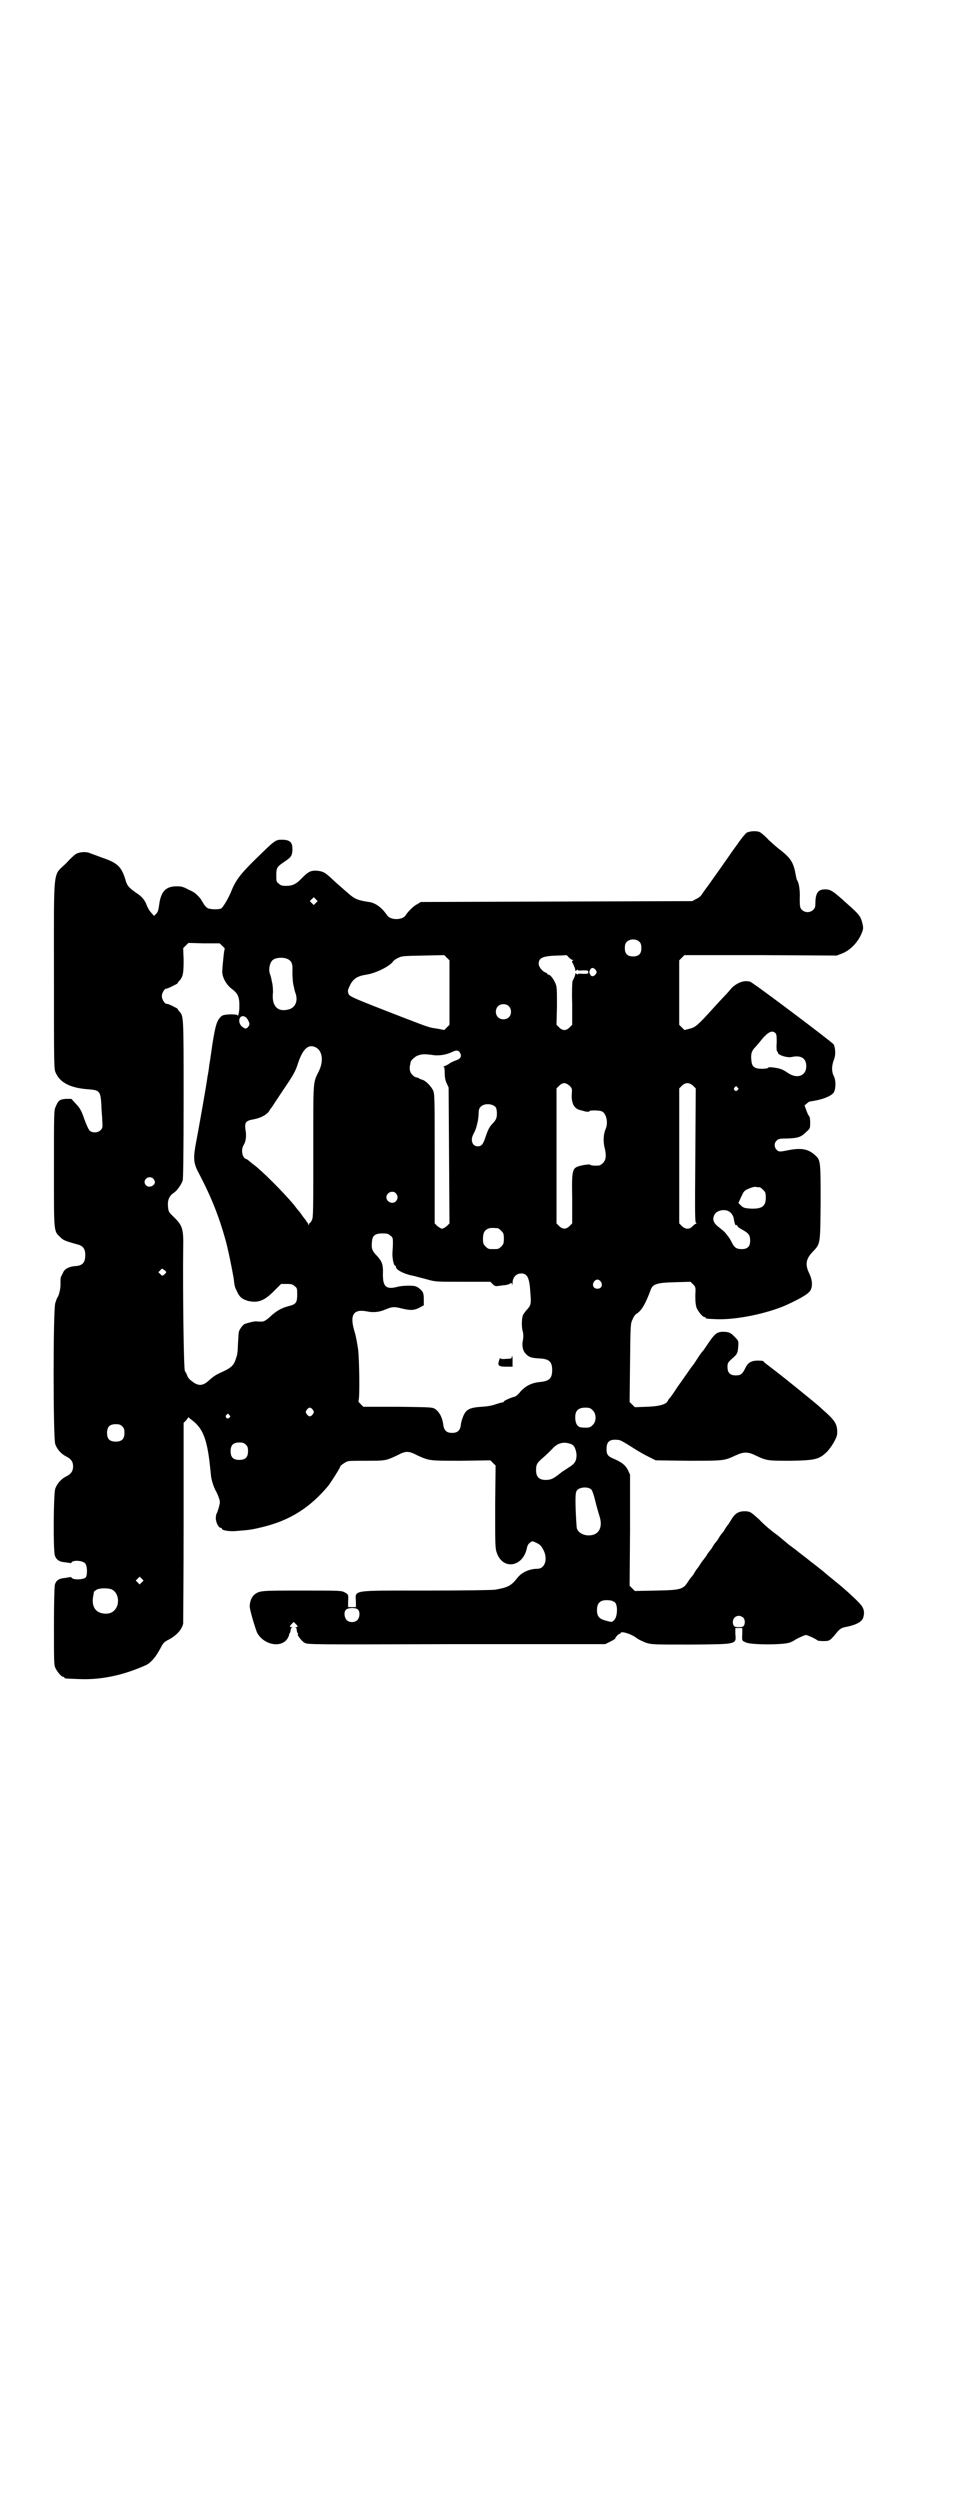 <?xml version="1.0" standalone="no"?>
<!DOCTYPE svg PUBLIC "-//W3C//DTD SVG 20010904//EN"
 "http://www.w3.org/TR/2001/REC-SVG-20010904/DTD/svg10.dtd">
<svg version="1.0" xmlns="http://www.w3.org/2000/svg"
 width="1102pt" height="2870pt" viewBox="0 0 1102 2870"
 preserveAspectRatio="xMidYMid meet">
<g transform="translate(0,2870) scale(0.5,-0.5)"
fill="#000000" stroke="none">
<path d="M1716 3828 c-3 -2 -13 -14 -21 -26 -9 -12 -18 -25 -20 -28 -4 -6 -28
-40 -48 -68 -7 -9 -13 -18 -15 -21 -2 -3 -7 -7 -12 -9 l-9 -5 -312 -1 -312 -1
-8 -5 c-7 -3 -21 -16 -27 -26 -8 -11 -34 -11 -42 0 -12 18 -27 29 -42 31 -27
4 -33 7 -49 21 -6 5 -17 15 -24 21 -8 7 -17 16 -21 19 -9 8 -15 10 -28 11 -13
0 -18 -3 -32 -17 -13 -14 -22 -18 -36 -18 -10 0 -13 1 -17 5 -6 4 -6 6 -6 20
0 17 2 19 18 30 15 10 18 13 19 26 1 19 -5 25 -25 25 -14 0 -16 -2 -58 -43
-38 -37 -48 -51 -59 -79 -7 -16 -18 -34 -22 -36 -6 -3 -26 -2 -31 1 -3 2 -7 6
-9 10 -3 5 -6 9 -6 10 -10 12 -14 16 -28 22 -13 7 -17 8 -28 8 -25 0 -36 -12
-40 -41 -2 -14 -3 -18 -7 -22 l-5 -5 -7 8 c-4 4 -8 12 -10 17 -4 11 -11 20
-24 28 -17 12 -21 16 -25 31 -9 29 -18 38 -54 50 -10 4 -22 8 -27 10 -8 4 -23
3 -31 -1 -3 -1 -14 -11 -24 -22 -31 -31 -28 -1 -28 -256 0 -210 0 -217 4 -225
10 -23 34 -35 74 -38 27 -2 29 -4 31 -36 0 -11 2 -27 2 -36 1 -16 1 -17 -4
-22 -6 -6 -18 -7 -25 -1 -2 2 -7 12 -12 26 -7 20 -9 24 -19 35 l-11 12 -12 0
c-14 -1 -18 -3 -24 -18 -4 -8 -4 -14 -4 -141 0 -150 -1 -144 15 -159 6 -6 9
-8 38 -16 14 -3 19 -11 19 -24 0 -18 -6 -25 -23 -26 -15 -1 -25 -7 -28 -15 -2
-4 -4 -8 -5 -10 -1 -2 -1 -8 -1 -14 1 -9 -3 -28 -7 -33 -1 -1 -3 -7 -5 -13 -5
-17 -5 -309 0 -324 4 -11 13 -22 25 -28 12 -6 16 -13 16 -23 0 -10 -4 -17 -16
-23 -12 -6 -21 -17 -25 -28 -4 -12 -5 -138 -1 -153 3 -10 10 -15 23 -16 5 -1
11 -1 12 -2 2 0 3 0 3 1 3 7 27 5 32 -2 5 -6 5 -27 1 -32 -6 -5 -27 -6 -32 -1
-1 2 -3 2 -3 2 -1 0 -6 -1 -12 -2 -14 -1 -21 -5 -24 -16 -1 -6 -2 -40 -2 -96
0 -74 0 -88 3 -94 4 -9 14 -21 18 -21 2 0 3 -1 3 -2 0 -2 1 -2 29 -3 50 -3
101 7 152 29 10 4 13 6 21 14 7 8 8 9 18 26 7 14 9 16 21 22 18 10 29 23 32
36 0 3 1 108 1 233 l0 228 6 6 5 7 6 -5 c25 -18 35 -40 42 -93 2 -17 3 -27 4
-37 1 -10 7 -28 12 -36 1 -2 4 -8 6 -14 3 -9 3 -10 0 -22 -2 -6 -4 -13 -5 -14
-1 -1 -2 -6 -2 -11 0 -10 7 -23 12 -22 1 0 2 -1 2 -2 0 -4 18 -7 36 -5 24 2
30 2 58 9 62 15 108 44 150 94 7 9 28 42 28 45 0 2 13 11 18 12 2 1 21 1 42 1
43 0 45 0 72 13 19 10 25 10 46 -1 27 -12 26 -12 100 -12 l67 1 6 -6 6 -6 -1
-94 c0 -81 0 -95 3 -104 13 -43 61 -36 70 9 1 5 3 9 7 12 5 4 5 4 14 0 10 -5
12 -7 18 -19 9 -20 2 -41 -15 -41 -18 0 -36 -8 -46 -21 -14 -18 -22 -22 -51
-27 -8 -1 -68 -2 -159 -2 -175 0 -162 2 -161 -26 l0 -12 -9 0 -9 0 0 12 c1 17
1 17 -8 22 -8 4 -11 4 -98 4 -94 0 -97 0 -109 -9 -6 -5 -11 -15 -11 -27 -1 -6
13 -52 17 -61 16 -29 58 -36 71 -11 2 4 3 8 3 8 -1 0 -1 1 1 2 1 2 2 5 2 7 0
3 1 5 3 6 1 0 1 1 -1 1 -5 0 -5 2 1 8 l4 4 5 -5 c5 -5 5 -7 1 -7 -3 0 -3 -1
-1 -1 1 -1 2 -3 2 -6 0 -2 1 -5 2 -7 2 -1 2 -2 1 -2 -4 0 8 -16 15 -20 8 -4
11 -4 349 -3 l342 0 12 6 c6 3 11 6 11 7 0 3 9 12 11 11 0 -1 1 -1 1 1 0 6 24
-1 37 -11 5 -4 15 -8 22 -11 14 -4 16 -4 103 -4 108 1 104 0 102 25 l0 13 8 0
8 0 0 -12 c-1 -18 -1 -17 8 -21 11 -6 89 -6 102 0 5 2 9 4 10 5 2 2 23 12 26
12 4 0 25 -10 26 -12 0 -1 6 -2 14 -2 15 0 15 0 34 23 6 6 9 8 21 10 23 5 34
12 37 21 3 11 2 18 -3 26 -4 7 -32 33 -55 52 -5 4 -10 8 -11 9 -1 1 -9 7 -17
14 -8 7 -15 12 -16 13 -1 1 -9 7 -18 14 -16 13 -22 17 -27 21 -1 1 -6 5 -10 8
-8 6 -11 8 -16 12 -1 1 -12 10 -24 20 -13 9 -32 25 -42 36 -19 17 -20 18 -30
19 -16 1 -25 -4 -33 -17 -4 -6 -7 -12 -9 -14 -1 -1 -4 -5 -7 -10 -2 -4 -5 -8
-7 -10 -1 -1 -4 -5 -7 -10 -2 -4 -5 -8 -7 -10 -1 -1 -4 -5 -7 -10 -2 -4 -5 -8
-7 -10 -1 -1 -4 -5 -7 -10 -2 -4 -6 -8 -7 -10 -1 -1 -5 -6 -8 -11 -3 -5 -6 -9
-7 -10 -1 -1 -3 -4 -6 -9 -2 -4 -5 -8 -7 -10 -1 -1 -5 -6 -8 -11 -11 -17 -16
-19 -73 -20 l-49 -1 -6 6 -6 6 1 128 0 127 -5 11 c-6 11 -13 17 -31 25 -15 6
-18 10 -18 23 0 17 7 23 26 21 5 0 12 -4 28 -14 20 -13 31 -19 45 -26 l14 -7
75 -1 c82 0 82 0 108 12 19 9 29 9 47 0 25 -12 28 -12 80 -12 56 1 65 3 83 20
10 10 24 33 24 42 1 22 -4 30 -35 57 -6 6 -16 14 -22 19 -11 9 -56 46 -86 69
-23 18 -23 17 -26 21 -2 2 -7 2 -16 2 -15 -1 -21 -6 -27 -19 -6 -12 -10 -15
-21 -15 -13 0 -19 6 -19 19 0 9 0 10 11 20 12 10 13 13 14 33 0 8 -1 9 -10 18
-8 8 -11 9 -20 10 -17 1 -22 -2 -35 -20 -6 -9 -13 -19 -15 -22 -3 -3 -9 -11
-14 -19 -5 -8 -11 -17 -14 -20 -4 -6 -14 -20 -33 -47 -7 -11 -14 -21 -16 -23
-2 -2 -4 -5 -5 -7 -3 -8 -18 -13 -48 -14 l-28 -1 -6 6 -6 6 1 90 c1 89 1 90 6
100 2 6 7 12 11 14 10 7 19 22 31 55 5 12 15 15 56 16 l35 1 6 -6 c6 -6 6 -7
5 -26 0 -15 1 -22 3 -28 4 -9 14 -21 18 -21 2 0 3 -1 3 -2 0 -2 2 -2 28 -3 45
-1 112 13 156 32 39 18 55 28 58 37 4 11 2 23 -4 36 -10 20 -8 33 7 49 19 20
18 16 19 114 0 94 0 97 -12 108 -16 15 -32 18 -63 12 -19 -4 -22 -4 -27 2 -5
6 -5 15 1 20 3 4 7 5 26 5 25 1 31 4 43 16 8 7 8 8 8 21 0 8 -1 13 -3 15 -1 1
-4 7 -6 13 l-4 11 5 4 c3 3 6 5 8 5 28 4 45 11 53 19 6 7 7 29 1 40 -5 10 -5
23 1 38 4 10 3 26 -1 34 -3 5 -185 142 -192 144 -14 4 -29 -2 -42 -14 -5 -6
-12 -14 -16 -18 -4 -4 -16 -17 -26 -28 -36 -40 -42 -45 -55 -48 l-12 -3 -6 6
-6 6 0 74 0 74 6 6 6 6 175 0 175 -1 13 5 c17 7 32 22 41 39 8 17 8 18 4 34
-4 13 -8 18 -33 40 -34 31 -39 34 -52 34 -16 0 -22 -9 -22 -32 0 -8 -1 -11 -5
-15 -7 -7 -19 -7 -26 0 -4 4 -5 6 -5 26 1 20 -2 36 -6 42 -1 1 -2 6 -3 11 -5
29 -11 39 -35 58 -6 4 -18 15 -27 23 -8 9 -18 17 -20 18 -7 4 -24 3 -31 -1z
m-990 -161 l-5 -5 -4 4 -5 5 4 4 5 5 4 -4 5 -5 -4 -4z m744 -90 c3 -3 4 -7 4
-14 0 -13 -6 -19 -19 -19 -13 0 -19 6 -19 19 0 7 1 11 4 14 7 8 23 8 30 0z
m-959 -9 c5 -4 6 -6 5 -9 -1 -2 -2 -12 -3 -22 -1 -10 -2 -21 -2 -24 -2 -14 8
-33 21 -43 15 -11 19 -19 18 -45 0 -9 -4 -23 -4 -16 0 1 -6 2 -17 2 -16 -1
-18 -2 -22 -6 -9 -9 -12 -21 -18 -57 -3 -19 -6 -43 -8 -53 -1 -10 -3 -22 -4
-26 -2 -17 -19 -113 -26 -150 -7 -36 -7 -49 5 -71 31 -59 47 -101 62 -154 6
-21 16 -71 19 -89 2 -19 3 -21 8 -31 6 -13 12 -17 25 -21 23 -5 37 0 59 22
l17 17 13 0 c11 0 14 -1 18 -5 6 -4 6 -6 6 -20 0 -18 -3 -22 -20 -26 -16 -4
-28 -11 -42 -24 -6 -6 -14 -11 -16 -11 -6 -1 -14 0 -16 0 -3 1 -22 -4 -27 -6
-5 -3 -12 -13 -13 -18 -1 -3 -1 -14 -2 -26 -1 -22 -1 -25 -5 -36 -4 -13 -9
-19 -25 -27 -20 -9 -25 -12 -35 -21 -14 -13 -23 -15 -36 -7 -11 8 -13 10 -16
17 -1 4 -4 8 -5 10 -3 3 -5 193 -4 279 1 50 -1 55 -25 78 -8 8 -9 9 -10 22 -1
14 3 23 13 30 7 4 18 19 21 29 1 4 2 61 2 188 0 194 0 188 -10 200 -2 2 -4 5
-4 6 -1 1 -22 12 -24 11 -5 -1 -12 10 -12 18 0 7 6 17 10 17 2 -1 25 11 26 12
0 1 2 4 5 7 8 9 9 18 9 47 l-1 27 6 6 6 6 36 -1 36 0 6 -6z m522 -107 l0 -74
-6 -6 -6 -6 -15 3 c-20 3 -15 1 -80 26 -129 50 -123 48 -126 57 -1 5 0 8 5 18
7 14 17 20 36 23 22 3 54 19 62 30 1 2 6 6 11 8 9 5 11 5 58 6 l49 1 6 -6 6
-6 0 -74z m283 75 c2 0 2 0 0 -2 -2 -1 -2 -3 0 -5 4 -8 7 -16 6 -18 0 -1 1 0
3 1 2 2 3 2 3 1 -1 -1 3 -2 11 -1 12 0 13 0 13 -4 0 -4 -1 -4 -13 -4 -8 1 -12
0 -11 -1 0 -1 -1 -1 -3 1 -2 1 -3 2 -3 1 1 -2 -2 -10 -6 -17 -1 -2 -2 -26 -1
-52 l0 -49 -6 -6 c-4 -4 -8 -6 -12 -6 -4 0 -8 2 -12 6 l-6 6 1 43 c0 36 0 44
-3 51 -4 10 -12 21 -16 21 -2 0 -3 1 -3 2 0 1 -2 2 -4 3 -7 2 -16 13 -16 20 0
14 10 18 42 19 12 0 21 1 22 1 0 0 3 -2 5 -5 3 -3 7 -6 9 -6z m-653 1 c8 -5
10 -11 9 -29 0 -10 1 -23 2 -28 3 -12 2 -12 6 -23 5 -18 -3 -32 -18 -35 -24
-6 -37 8 -35 36 1 6 0 16 -1 23 -3 13 -2 13 -6 24 -3 10 0 24 6 30 7 7 27 8
37 2z m706 -24 c3 -5 3 -5 0 -10 -5 -6 -10 -6 -13 0 -2 4 -2 6 0 10 3 6 8 6
13 0z m-200 -83 c7 -6 7 -19 1 -25 -6 -7 -19 -7 -25 -1 -7 6 -7 19 -1 25 6 7
19 7 25 1z m-605 -25 c2 -1 5 -5 7 -9 3 -7 3 -8 0 -13 -5 -6 -7 -6 -15 0 -12
11 -5 30 8 22z m1218 -37 c3 -3 3 -7 3 -23 -1 -10 0 -19 1 -19 1 0 2 -2 2 -4
2 -5 21 -11 31 -9 22 5 34 -3 34 -21 0 -23 -22 -30 -43 -15 -12 8 -17 10 -33
12 -7 1 -11 1 -12 -1 -1 -1 -7 -2 -14 -2 -17 0 -23 5 -24 18 -2 15 0 23 9 32
5 5 12 14 16 19 14 16 23 20 30 13z m-1056 -33 c15 -8 18 -31 7 -54 -14 -29
-13 -16 -13 -184 0 -135 0 -152 -3 -158 -2 -4 -4 -7 -5 -7 -1 0 -2 -2 -2 -3 0
-3 -1 -3 -2 1 -1 3 -3 5 -4 6 0 1 -4 6 -8 11 -4 6 -7 10 -8 11 -1 1 -6 7 -12
15 -23 28 -75 80 -93 93 -2 1 -6 5 -9 7 -3 3 -7 6 -9 6 -8 3 -12 21 -5 32 5 8
7 21 4 36 -2 16 1 20 19 23 16 3 29 10 35 18 2 4 5 8 7 10 1 2 13 20 27 41 23
34 27 41 33 60 11 33 24 45 41 36z m331 -12 c5 -8 2 -14 -10 -18 -6 -2 -11 -5
-13 -6 -2 -2 -6 -4 -10 -6 -4 -1 -6 -3 -4 -3 1 0 2 -4 2 -13 0 -9 1 -16 4 -23
l5 -11 1 -156 1 -156 -6 -6 c-4 -3 -8 -6 -11 -6 -3 0 -7 3 -11 6 l-6 6 0 149
c0 142 0 149 -4 157 -5 10 -17 22 -25 24 -3 1 -6 2 -7 3 -1 1 -3 2 -5 2 -2 0
-7 2 -10 6 -6 5 -8 14 -5 25 0 2 1 5 1 5 0 3 10 12 15 14 10 4 17 4 33 2 16
-3 34 0 48 7 8 4 14 4 17 -2z m252 -76 c6 -6 6 -7 5 -20 -1 -21 6 -33 20 -36
1 0 7 -2 11 -3 6 -1 9 -1 10 1 0 2 23 2 29 -1 10 -6 14 -26 8 -40 -5 -11 -6
-27 -3 -41 5 -19 4 -30 -3 -37 -3 -3 -7 -6 -9 -6 -11 -1 -20 0 -21 2 -2 1 -7
0 -15 -1 -27 -6 -27 -5 -26 -77 l0 -57 -6 -6 c-4 -4 -8 -6 -12 -6 -4 0 -8 2
-12 6 l-6 6 0 155 0 155 6 6 c8 8 15 8 24 0z m284 0 l6 -6 -1 -155 c-1 -136
-1 -154 2 -154 2 0 1 -1 -1 -2 -3 -1 -6 -4 -8 -6 -6 -7 -16 -7 -24 1 l-6 6 0
155 0 155 6 6 c8 8 17 8 26 0z m102 -4 c3 -3 3 -3 0 -6 -4 -5 -11 1 -7 6 4 4
4 4 7 0z m-556 -45 c2 -3 3 -8 3 -15 0 -10 -2 -15 -12 -25 -6 -7 -9 -13 -15
-31 -5 -15 -9 -19 -17 -19 -12 0 -17 13 -11 26 6 12 7 14 10 27 2 7 3 18 3 23
0 6 1 11 4 14 7 9 27 9 35 0z m-787 -164 c2 -2 4 -6 4 -8 0 -9 -14 -14 -20 -8
-5 5 -5 11 0 16 4 4 12 4 16 0z m1394 -20 c1 0 5 -3 8 -6 5 -5 6 -7 6 -18 0
-20 -9 -26 -35 -25 -14 1 -17 2 -22 7 l-6 6 6 13 c6 13 7 15 16 19 6 3 13 5
17 5 4 -1 8 -1 10 -1z m-836 -14 c5 -6 5 -12 0 -18 -7 -8 -22 -2 -22 9 0 11
15 17 22 9z m766 -42 c6 -4 10 -10 11 -20 2 -9 3 -12 5 -11 1 1 2 0 3 -2 0 -2
6 -6 12 -9 14 -8 17 -12 17 -25 0 -13 -6 -19 -19 -19 -12 0 -17 3 -23 15 -3 6
-6 11 -7 12 -8 11 -11 14 -20 21 -15 11 -19 19 -13 31 5 10 24 14 34 7z m-532
-38 c1 0 5 -3 8 -6 5 -5 6 -7 6 -18 0 -11 -1 -13 -6 -18 -6 -6 -7 -6 -18 -6
-11 0 -12 0 -18 6 -5 5 -6 7 -6 17 0 14 3 20 12 24 5 2 8 2 22 1z m-247 -17
c6 -4 6 -6 6 -18 0 -8 -1 -17 -1 -21 -1 -12 3 -30 6 -30 1 0 2 -1 2 -3 0 -7
20 -17 43 -21 6 -2 20 -5 30 -8 18 -5 19 -5 81 -5 l63 0 5 -5 c3 -4 7 -5 9 -5
2 0 9 1 16 2 6 0 12 2 14 3 3 3 5 3 6 -1 0 -2 1 -1 1 3 0 12 7 21 18 22 16 1
21 -9 23 -46 2 -23 1 -27 -7 -36 -4 -4 -8 -10 -10 -13 -3 -7 -4 -29 0 -40 1
-6 1 -11 0 -17 -3 -12 -1 -25 6 -32 7 -8 13 -10 31 -11 23 -1 30 -7 30 -27 0
-19 -7 -25 -27 -27 -20 -2 -32 -8 -45 -21 -5 -7 -12 -13 -15 -13 -8 -2 -24 -9
-24 -11 0 -1 -2 -2 -3 -2 -2 0 -9 -2 -15 -4 -8 -3 -17 -5 -33 -6 -29 -2 -37
-6 -44 -26 -2 -5 -4 -13 -4 -17 -2 -12 -8 -17 -20 -17 -12 0 -18 5 -20 17 -2
18 -9 31 -19 38 -7 4 -9 4 -86 5 l-79 0 -6 6 c-4 4 -6 6 -5 8 3 5 2 93 -1 118
-2 13 -5 31 -8 40 -12 39 -3 53 28 47 14 -3 28 -2 42 4 16 7 21 7 37 3 20 -5
29 -5 41 1 l11 6 0 14 c0 15 -2 18 -12 26 -6 4 -9 5 -23 5 -9 0 -21 -1 -27 -3
-25 -6 -32 1 -32 29 1 23 -2 30 -15 44 -10 10 -12 17 -10 32 1 13 7 18 24 18
11 0 14 -1 18 -5z m-515 -84 c0 -1 -2 -3 -4 -5 -5 -4 -5 -4 -10 1 l-4 4 4 4
c4 5 5 5 9 1 3 -1 5 -4 5 -5z m999 -22 c5 -8 1 -16 -8 -16 -9 0 -13 8 -8 16 2
3 5 5 8 5 3 0 6 -2 8 -5z m-662 -294 c3 -5 3 -5 0 -10 -2 -3 -5 -5 -7 -5 -2 0
-5 2 -7 5 -3 5 -3 5 0 10 2 3 5 5 7 5 2 0 5 -2 7 -5z m643 -1 c9 -8 9 -26 0
-34 -5 -5 -7 -6 -17 -6 -7 0 -13 1 -14 2 -6 3 -9 11 -9 22 0 15 7 22 23 22 10
0 12 -1 17 -6z m-835 -11 c3 -3 3 -3 0 -6 -4 -5 -11 1 -7 6 4 4 4 4 7 0z
m-246 -26 c4 -4 5 -7 5 -15 0 -14 -6 -20 -20 -20 -14 0 -20 6 -20 20 0 14 6
20 20 20 8 0 11 -1 15 -5z m284 -42 c4 -4 5 -7 5 -15 0 -14 -6 -20 -20 -20
-14 0 -20 6 -20 20 0 14 6 20 20 20 8 0 11 -1 15 -5z m748 1 c7 -2 11 -13 12
-24 0 -15 -4 -21 -19 -30 -7 -5 -14 -9 -15 -10 -19 -15 -24 -18 -37 -18 -15 0
-22 7 -22 22 0 14 2 17 17 30 7 6 16 15 20 19 12 14 27 18 44 11z m46 -104 c2
-2 6 -13 9 -26 3 -13 8 -29 10 -36 6 -19 2 -35 -12 -41 -16 -6 -35 0 -40 13
-1 2 -2 22 -3 44 -1 35 0 40 3 44 6 8 26 9 33 2z m-1033 -213 l-5 -5 -4 4 -5
5 4 4 5 5 4 -4 5 -5 -4 -4z m-70 -16 c12 -5 18 -21 14 -36 -4 -13 -14 -21 -29
-20 -21 1 -31 16 -27 39 1 6 2 11 2 11 0 1 3 3 6 5 7 4 25 4 34 1z m1152 -27
c1 -2 2 -2 2 -1 0 1 2 -1 4 -3 6 -7 5 -32 -2 -39 -5 -6 -5 -6 -20 -2 -15 4
-20 10 -20 24 0 16 7 23 22 23 6 0 12 -1 14 -2z m-586 -19 c6 -5 5 -18 0 -24
-6 -7 -19 -7 -25 -1 -6 6 -7 19 -2 24 5 5 22 5 27 1z m886 -19 c4 -4 5 -12 2
-18 -2 -3 -4 -4 -12 -4 -8 0 -10 1 -12 4 -5 10 1 22 12 22 3 0 8 -2 10 -4z"/>
<path d="M1176 2623 c0 -2 -3 -3 -13 -3 -7 -1 -13 0 -13 1 0 4 -2 -1 -4 -8 -2
-9 1 -11 19 -11 l13 0 0 12 c0 7 0 12 -1 12 -1 0 -1 -1 -1 -3z"/>
</g>
</svg>
